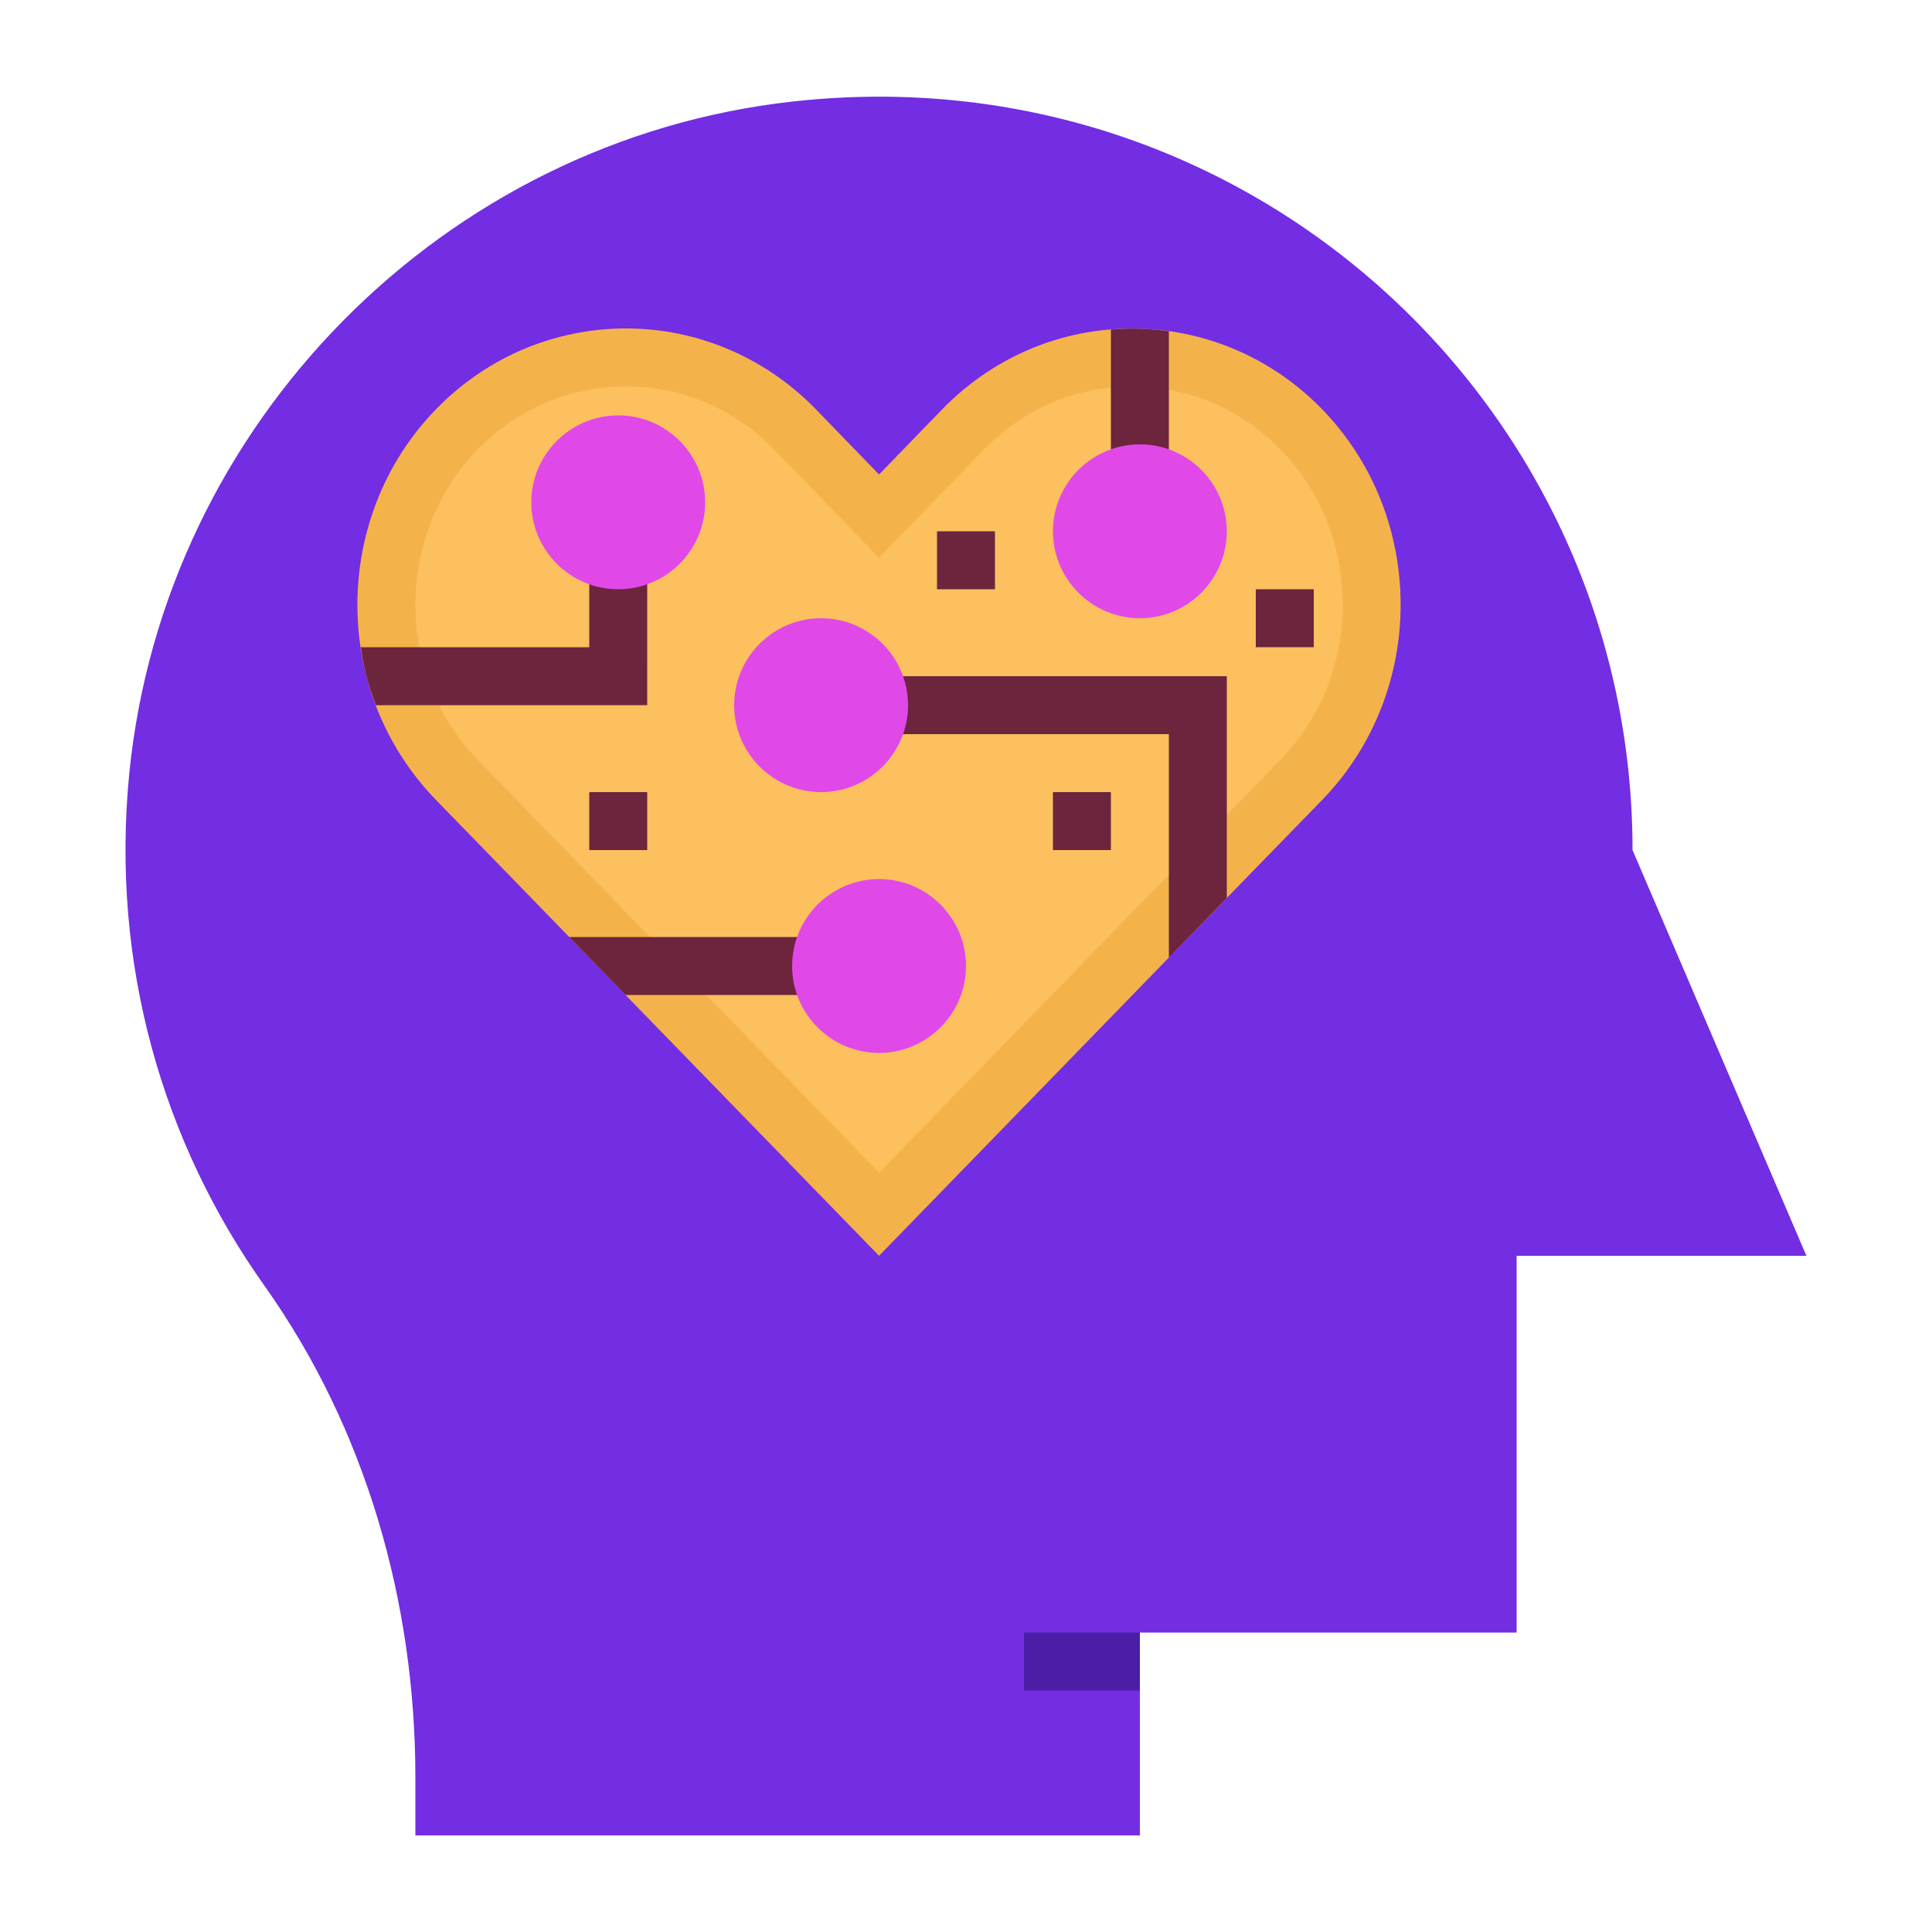 <svg height="100" viewBox="0 0 100 100" width="100" xmlns="http://www.w3.org/2000/svg"><g fill="none" transform="translate(6.312 5)"><path d="m78.188 39c0-23.01-19.92-41.37-43.47-38.745-18.06 1.995-32.52 16.65-34.335 34.74-.99 9.93 1.755 19.185 6.99 26.55 5.25 7.395 7.815 16.38 7.815 25.455v3h37.5v-10.5h19.5v-19.5h15z" fill="#732de2"/><path d="m46.688 79.5h6v3h-6z" fill="#4c1ea5"/><path d="m55.688 43.02-16.5 16.98-14.58-15-5.07-5.22-3.285-3.375c-1.785-1.845-2.985-4.05-3.6-6.405-1.23-4.77-.03-10.08 3.6-13.815 5.43-5.58 14.235-5.58 19.665 0l3.27 3.375 3.27-3.375c2.82-2.895 6.54-4.29 10.23-4.17 3.42.09 6.825 1.485 9.435 4.17 5.415 5.58 5.415 14.64 0 20.22l-3.285 3.375z" fill="#f4b34a"/><path d="m18.402 34.312c-1.381-1.428-2.341-3.136-2.847-5.07-1.008-3.913.083-8.12 2.849-10.966 2.057-2.112 4.784-3.276 7.681-3.276s5.625 1.164 7.681 3.277l5.421 5.593 5.426-5.598c2.049-2.103 4.763-3.265 7.638-3.265l.341.006c2.792.073 5.406 1.232 7.38 3.263 4.29 4.42 4.29 11.617-.002 16.04l-20.782 21.38z" fill="#fcc05e"/><g fill="#6c253d" transform="translate(12.188 12)"><path d="m39 .056v7.444h3v-7.353c-.498-.069-.999-.118-1.5-.132-.501-.017-1.0.002-1.5.041z"/><path d="m27 21h15v11.563l1.5-1.544 1.5-1.544v-11.476h-18z"/><path d="m12.42 33 1.458 1.5h10.122v-3h-13.037z"/><path d="m15 12h-3v4.5h-11.823c.075.504.161 1.006.288 1.5.134.508.306 1.006.493 1.5h14.041z"/></g><path d="m25.688 25.5c-2.481 0-4.5-2.019-4.5-4.5s2.019-4.5 4.5-4.5 4.5 2.019 4.5 4.5-2.019 4.5-4.5 4.5z" fill="#e049e8"/><path d="m39.188 49.5c-2.481 0-4.5-2.019-4.5-4.5s2.019-4.5 4.5-4.5 4.5 2.019 4.5 4.5-2.019 4.5-4.5 4.5z" fill="#e049e8"/><path d="m52.688 27c-2.481 0-4.5-2.019-4.5-4.5s2.019-4.5 4.5-4.5 4.5 2.019 4.5 4.5-2.019 4.5-4.5 4.5z" fill="#e049e8"/><path d="m36.188 36c-2.481 0-4.5-2.019-4.5-4.5s2.019-4.5 4.5-4.5 4.5 2.019 4.5 4.5-2.019 4.5-4.5 4.5z" fill="#e049e8"/><g fill="#6c253d"><path d="m48.188 36h3v3h-3z"/><path d="m24.188 36h3v3h-3z"/><path d="m42.188 22.5h3v3h-3z"/><path d="m58.688 25.5h3v3h-3z"/></g></g></svg>